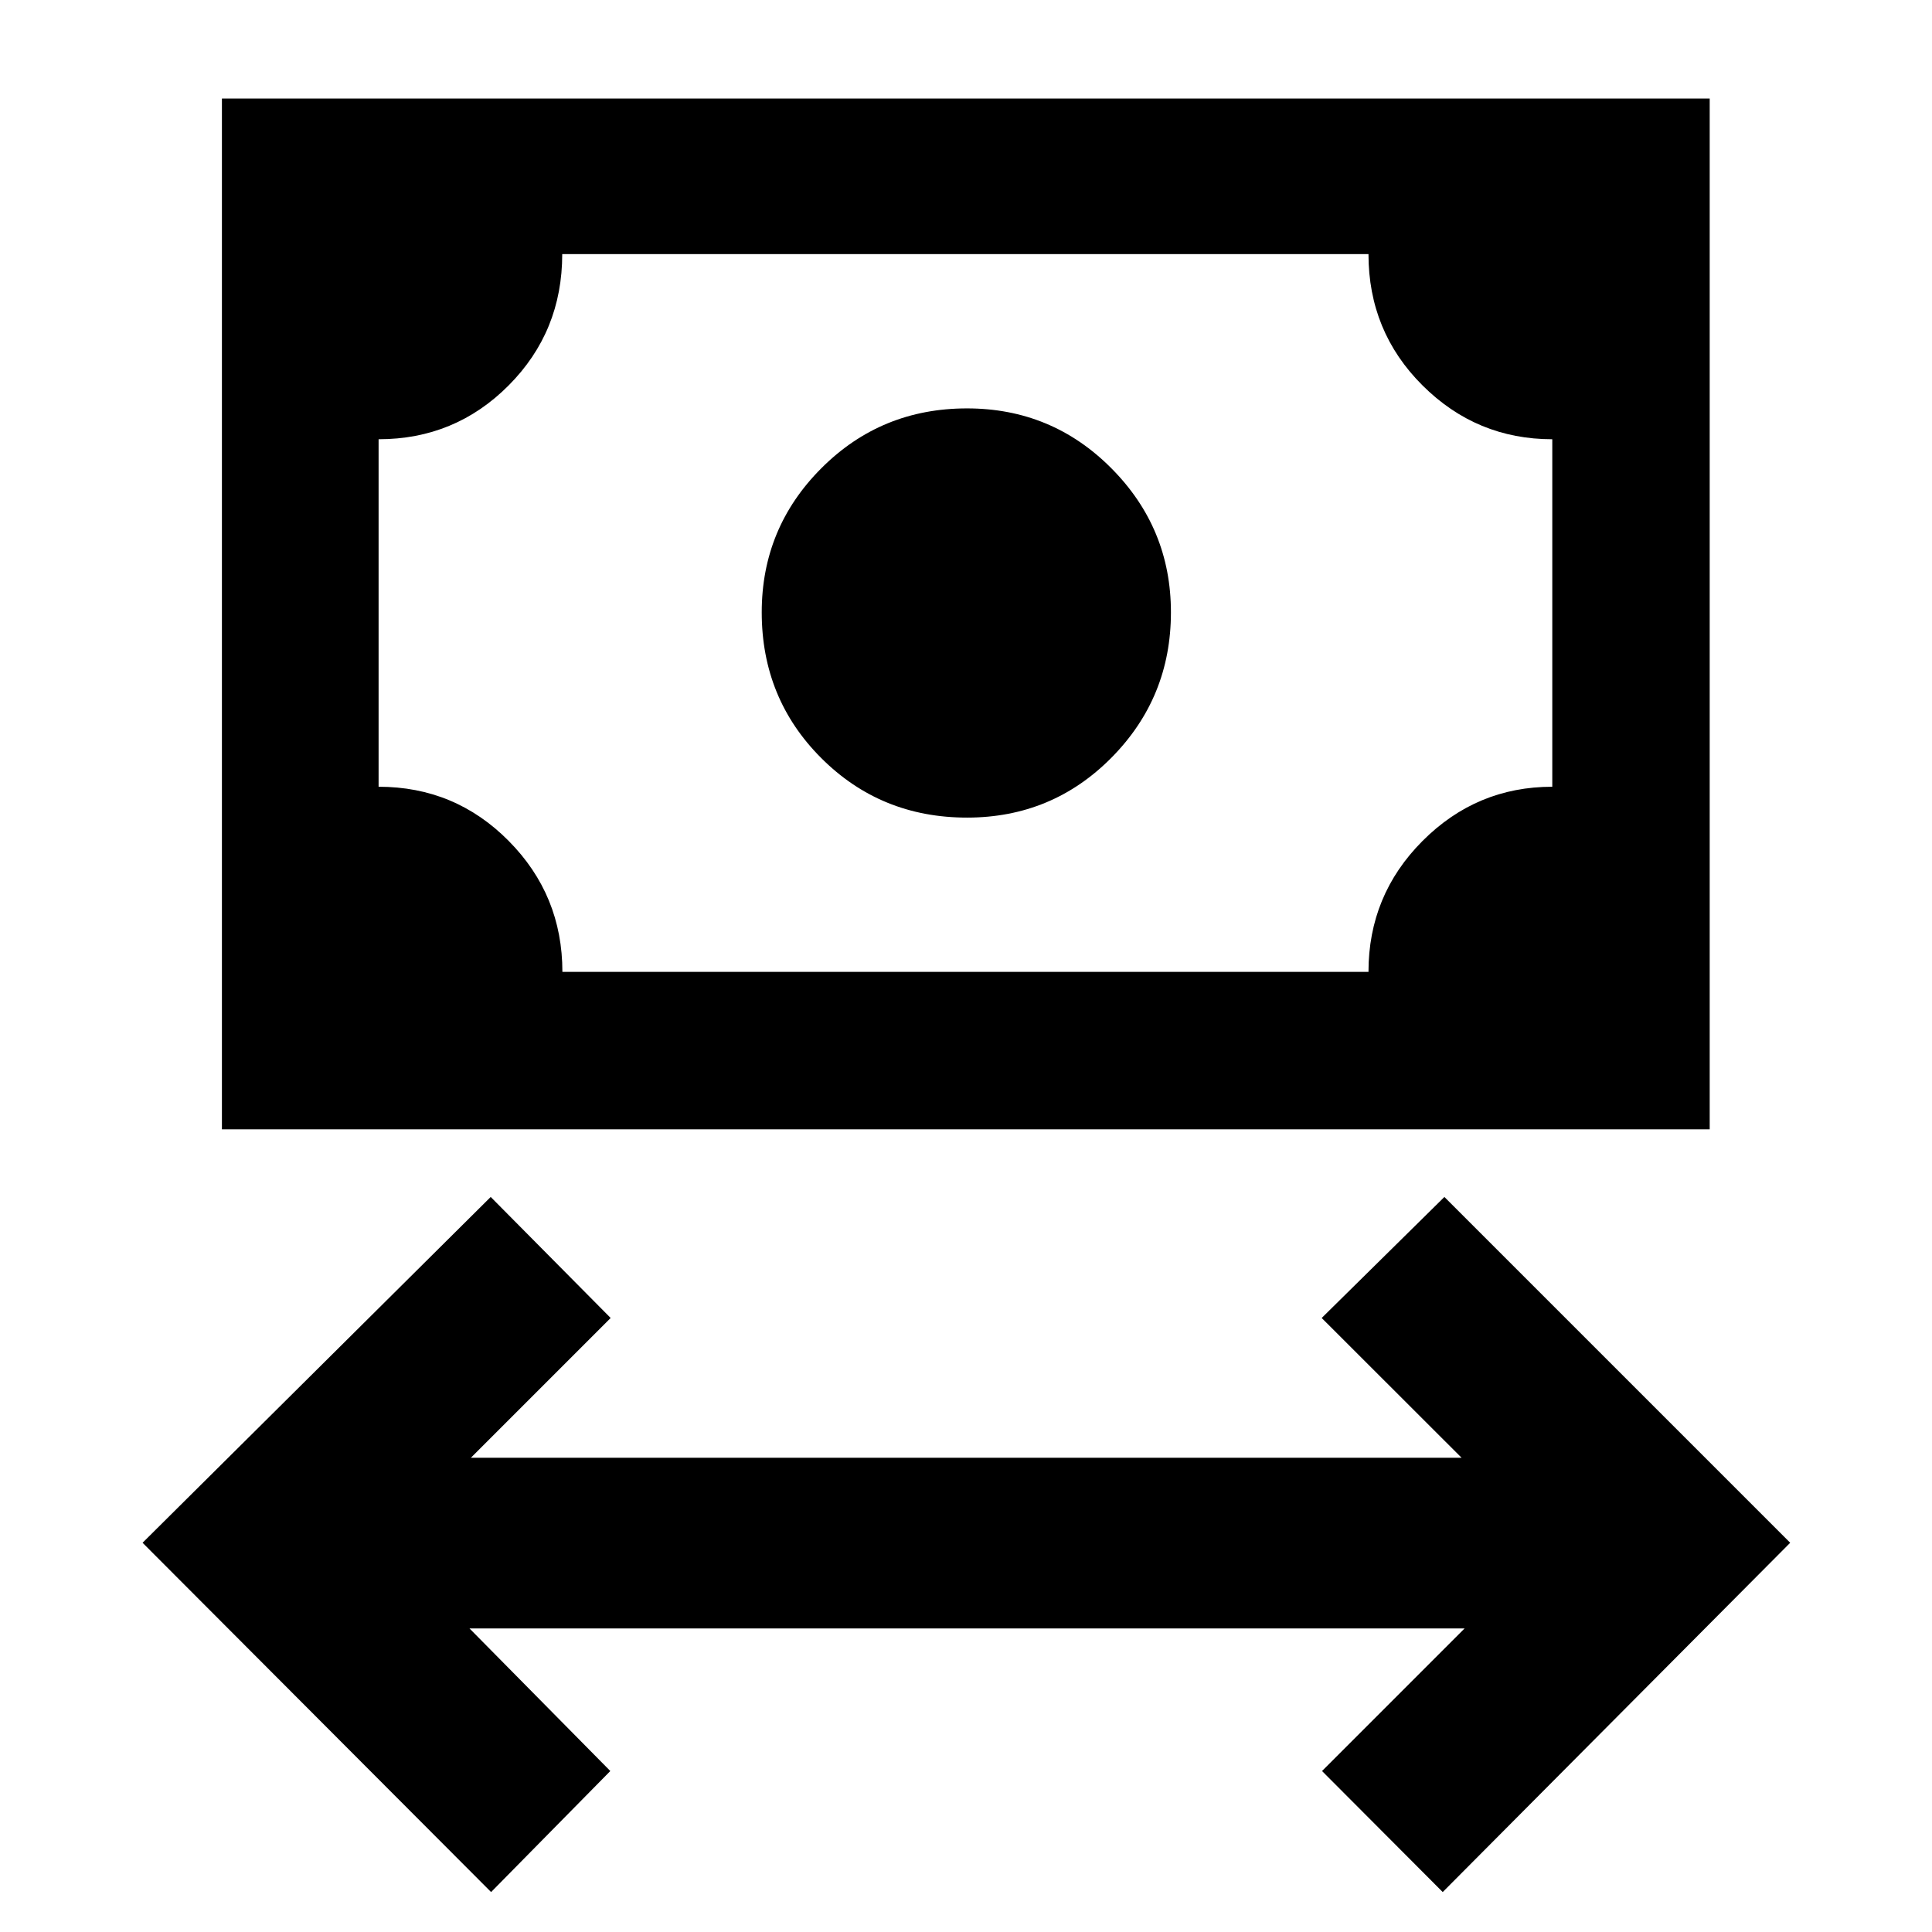 <svg xmlns="http://www.w3.org/2000/svg" height="40" viewBox="0 -960 960 960" width="40"><path d="M244.02-19.85 70.84-193.41l172.99-171.83 59.6 60.14-69.45 69.45h492.27l-69.51-69.45 60.97-60.14 171.83 171.83L716.88-19.85l-59.97-60.14 70.84-70.85H233.29l69.97 70.85-59.24 60.14ZM480.5-553.74q-42.83 0-72.42-29.58-29.58-29.59-29.58-72.42 0-41.96 29.67-71.64 29.66-29.69 72.33-29.69 42.17 0 71.75 29.77t29.58 71.56q0 42.33-29.5 72.17-29.5 29.83-71.83 29.83ZM110.27-398.86v-512.16h739.27v512.16H110.27Zm169.18-78.21h400.54q0-38.13 26.85-65.06 26.86-26.94 64.48-26.94v-172.67q-37.62 0-64.48-26.75-26.85-26.75-26.85-65.25H279.37q0 38.5-26.63 65.25-26.62 26.75-64.62 26.75v172.67q38 0 64.66 26.94 26.67 26.93 26.67 65.06Zm-91.33 0v-356.67 356.67Z"/></svg>